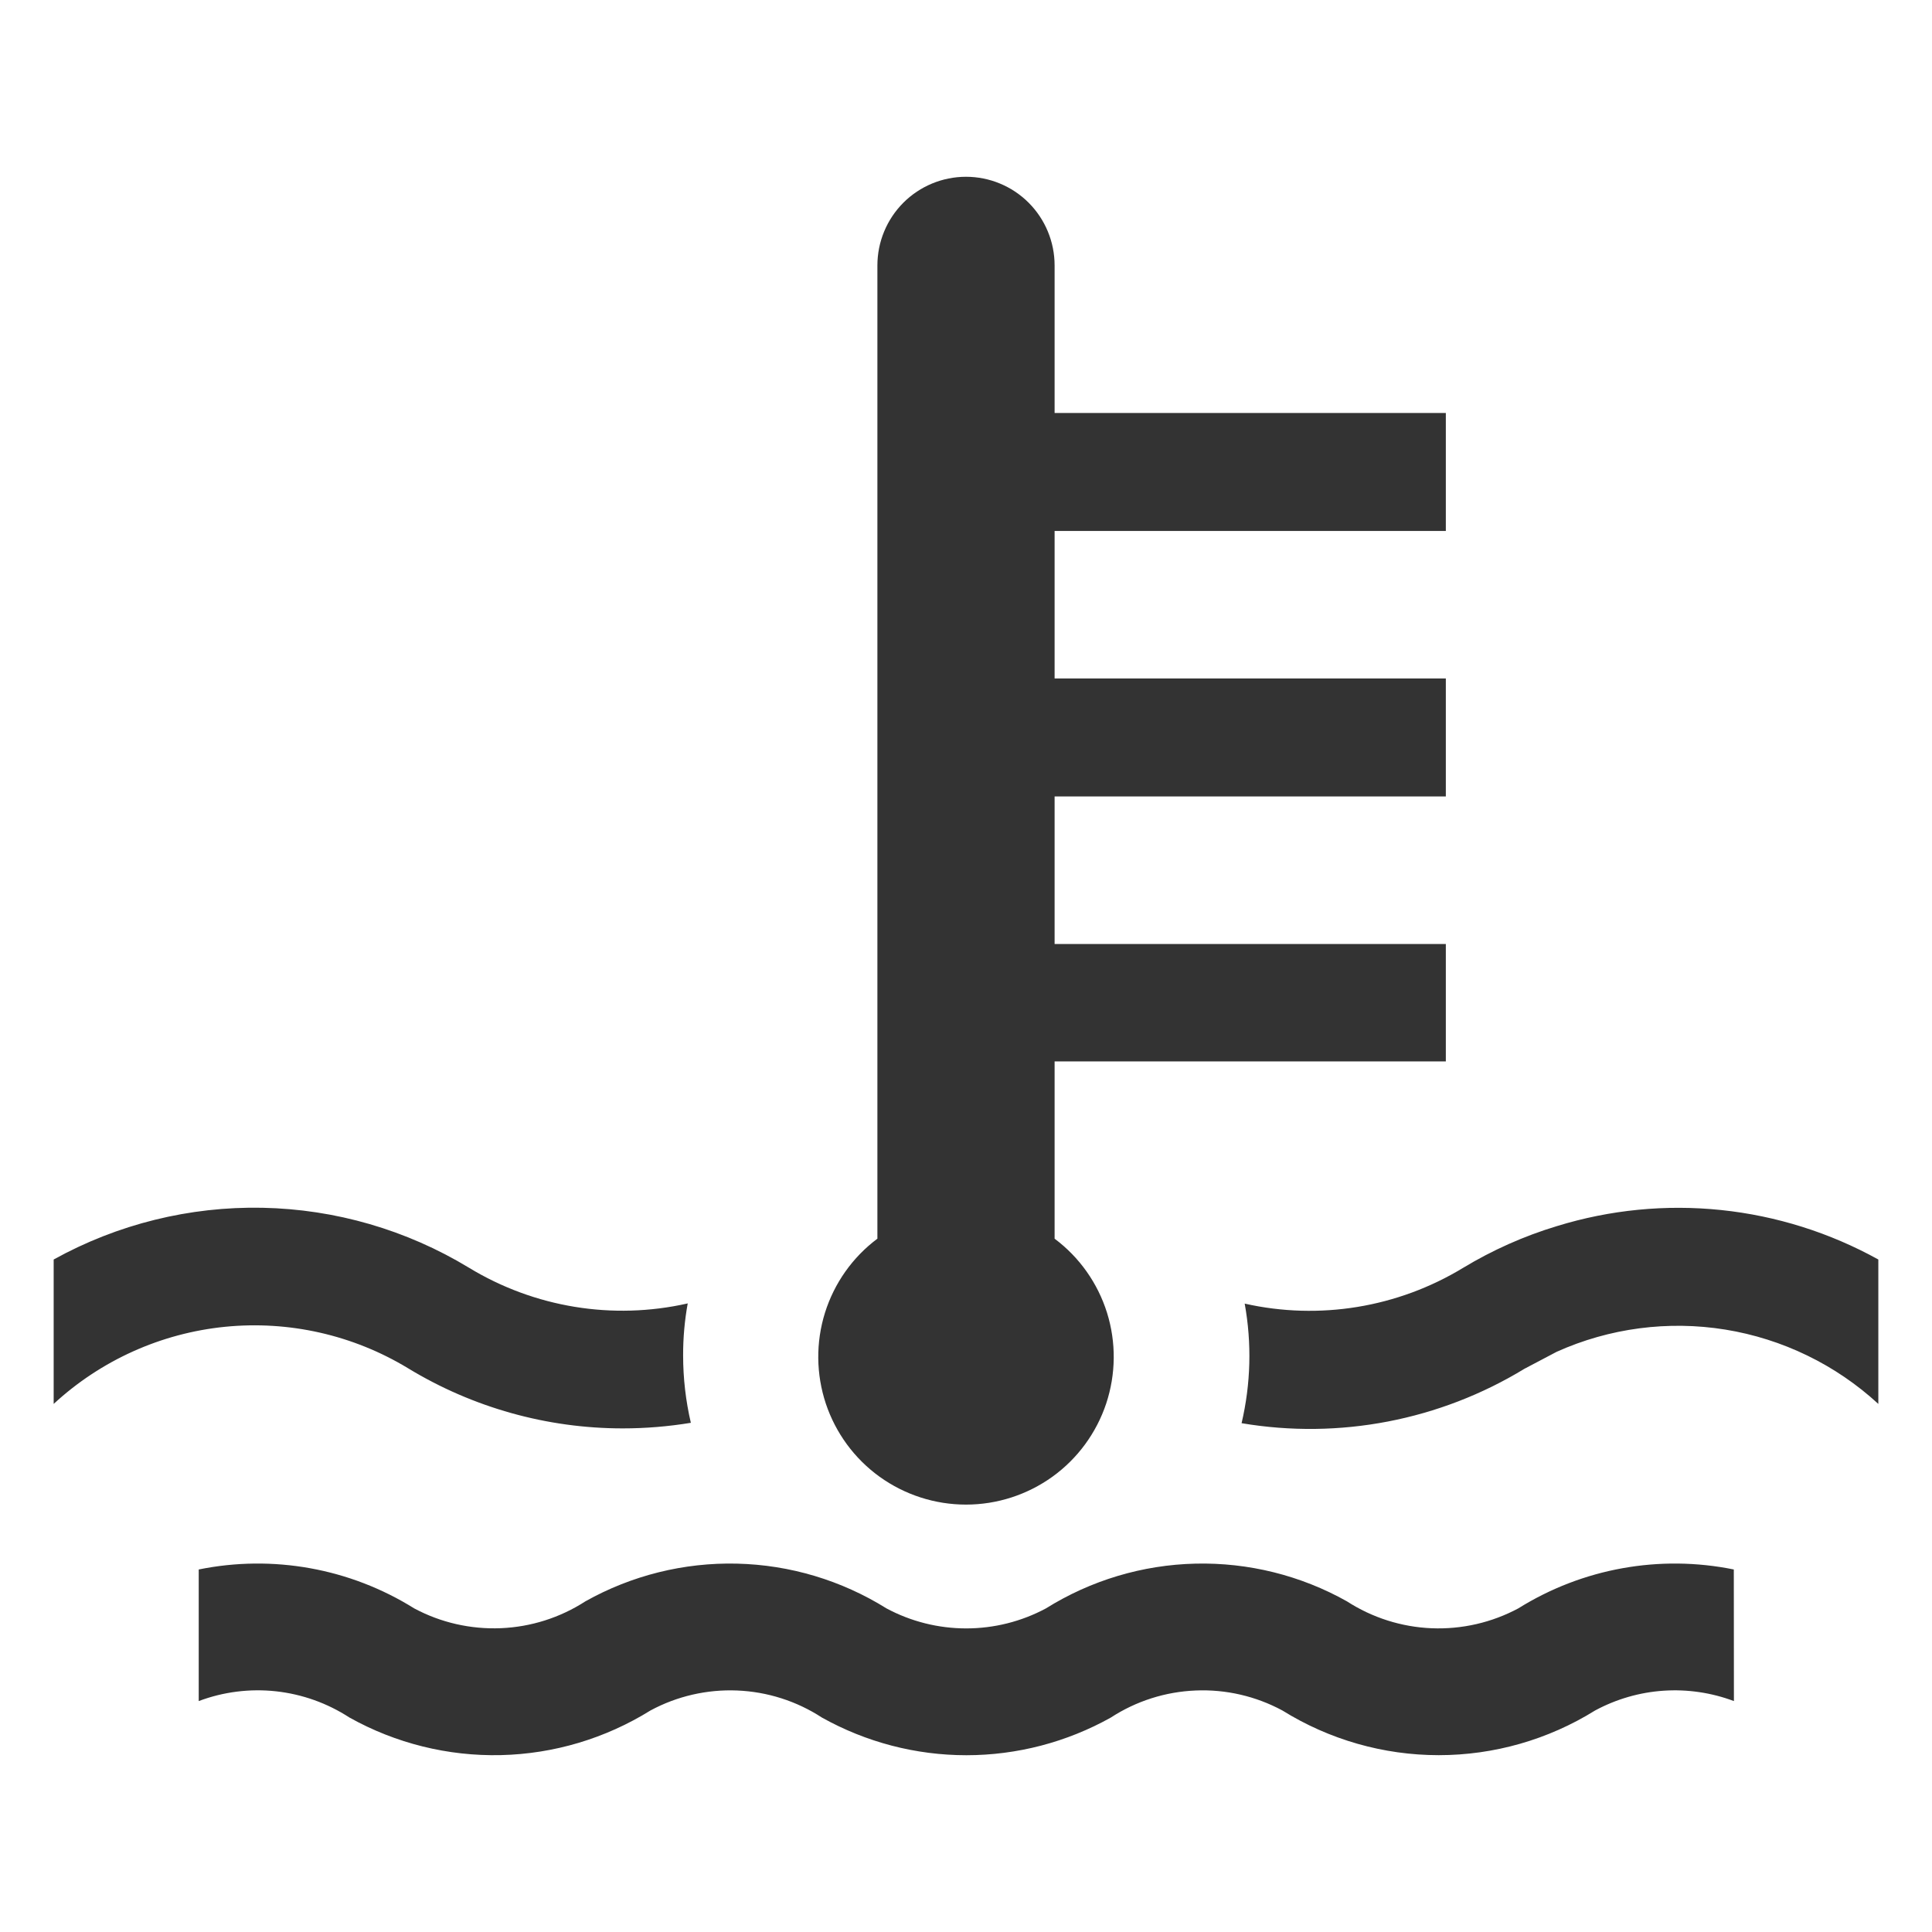 <svg width="36" height="36" viewBox="0 0 36 36" fill="none" xmlns="http://www.w3.org/2000/svg">
<path d="M32.309 31.697C31.891 31.54 31.443 31.474 30.997 31.504C30.551 31.534 30.117 31.66 29.723 31.872C28.849 32.416 27.839 32.705 26.809 32.705C25.779 32.705 24.769 32.416 23.895 31.872C23.399 31.605 22.841 31.476 22.279 31.5C21.716 31.523 21.17 31.697 20.699 32.004C19.876 32.464 18.949 32.706 18.007 32.706C17.064 32.706 16.138 32.464 15.315 32.004C14.844 31.697 14.298 31.523 13.736 31.5C13.174 31.477 12.616 31.605 12.121 31.872C11.283 32.393 10.321 32.681 9.334 32.704C8.348 32.727 7.373 32.485 6.512 32.004C6.1 31.736 5.632 31.569 5.144 31.515C4.656 31.462 4.162 31.524 3.703 31.697V29.245C5.085 28.964 6.522 29.223 7.718 29.97C8.213 30.235 8.77 30.362 9.332 30.339C9.893 30.316 10.437 30.143 10.909 29.838C11.77 29.355 12.744 29.113 13.731 29.136C14.718 29.159 15.68 29.447 16.518 29.97C16.975 30.215 17.485 30.343 18.004 30.343C18.523 30.343 19.033 30.215 19.49 29.97C20.327 29.447 21.289 29.159 22.276 29.136C23.262 29.113 24.237 29.355 25.097 29.838C25.569 30.143 26.114 30.317 26.676 30.34C27.238 30.363 27.796 30.235 28.291 29.97C29.488 29.223 30.925 28.964 32.307 29.245L32.309 31.697ZM16.349 23.081C15.886 23.427 15.545 23.91 15.372 24.462C15.2 25.014 15.206 25.605 15.388 26.154C15.571 26.702 15.921 27.179 16.39 27.517C16.859 27.854 17.422 28.036 18 28.036C18.578 28.036 19.141 27.854 19.61 27.517C20.079 27.179 20.429 26.702 20.612 26.154C20.794 25.605 20.8 25.014 20.628 24.462C20.455 23.91 20.114 23.427 19.651 23.081V19.778H26.941V17.59H19.651V14.841H26.941V12.642H19.651V9.894H26.941V7.695H19.651V4.946C19.651 4.508 19.477 4.088 19.168 3.778C18.858 3.468 18.438 3.294 18 3.294C17.562 3.294 17.142 3.468 16.832 3.778C16.523 4.088 16.349 4.508 16.349 4.946V23.081ZM12.815 24.285C12.757 24.606 12.728 24.931 12.729 25.256C12.729 25.679 12.777 26.1 12.873 26.512C12.453 26.581 12.029 26.616 11.604 26.616C10.194 26.616 8.811 26.229 7.606 25.497C6.582 24.875 5.384 24.604 4.192 24.723C3 24.843 1.88 25.347 1 26.16V23.469C2.189 22.811 3.531 22.478 4.89 22.505C6.249 22.532 7.576 22.917 8.738 23.622C9.957 24.363 11.415 24.602 12.807 24.289L12.815 24.285ZM35 26.16C34.206 25.429 33.214 24.948 32.149 24.775C31.084 24.603 29.991 24.746 29.006 25.189L28.406 25.505C26.828 26.466 24.957 26.827 23.135 26.519C23.307 25.788 23.327 25.03 23.193 24.291C24.584 24.604 26.043 24.365 27.262 23.625C27.81 23.294 28.397 23.032 29.01 22.847C29.999 22.542 31.039 22.44 32.069 22.547C33.098 22.654 34.095 22.968 35 23.469V26.16Z" fill="#333333"/>
</svg>
